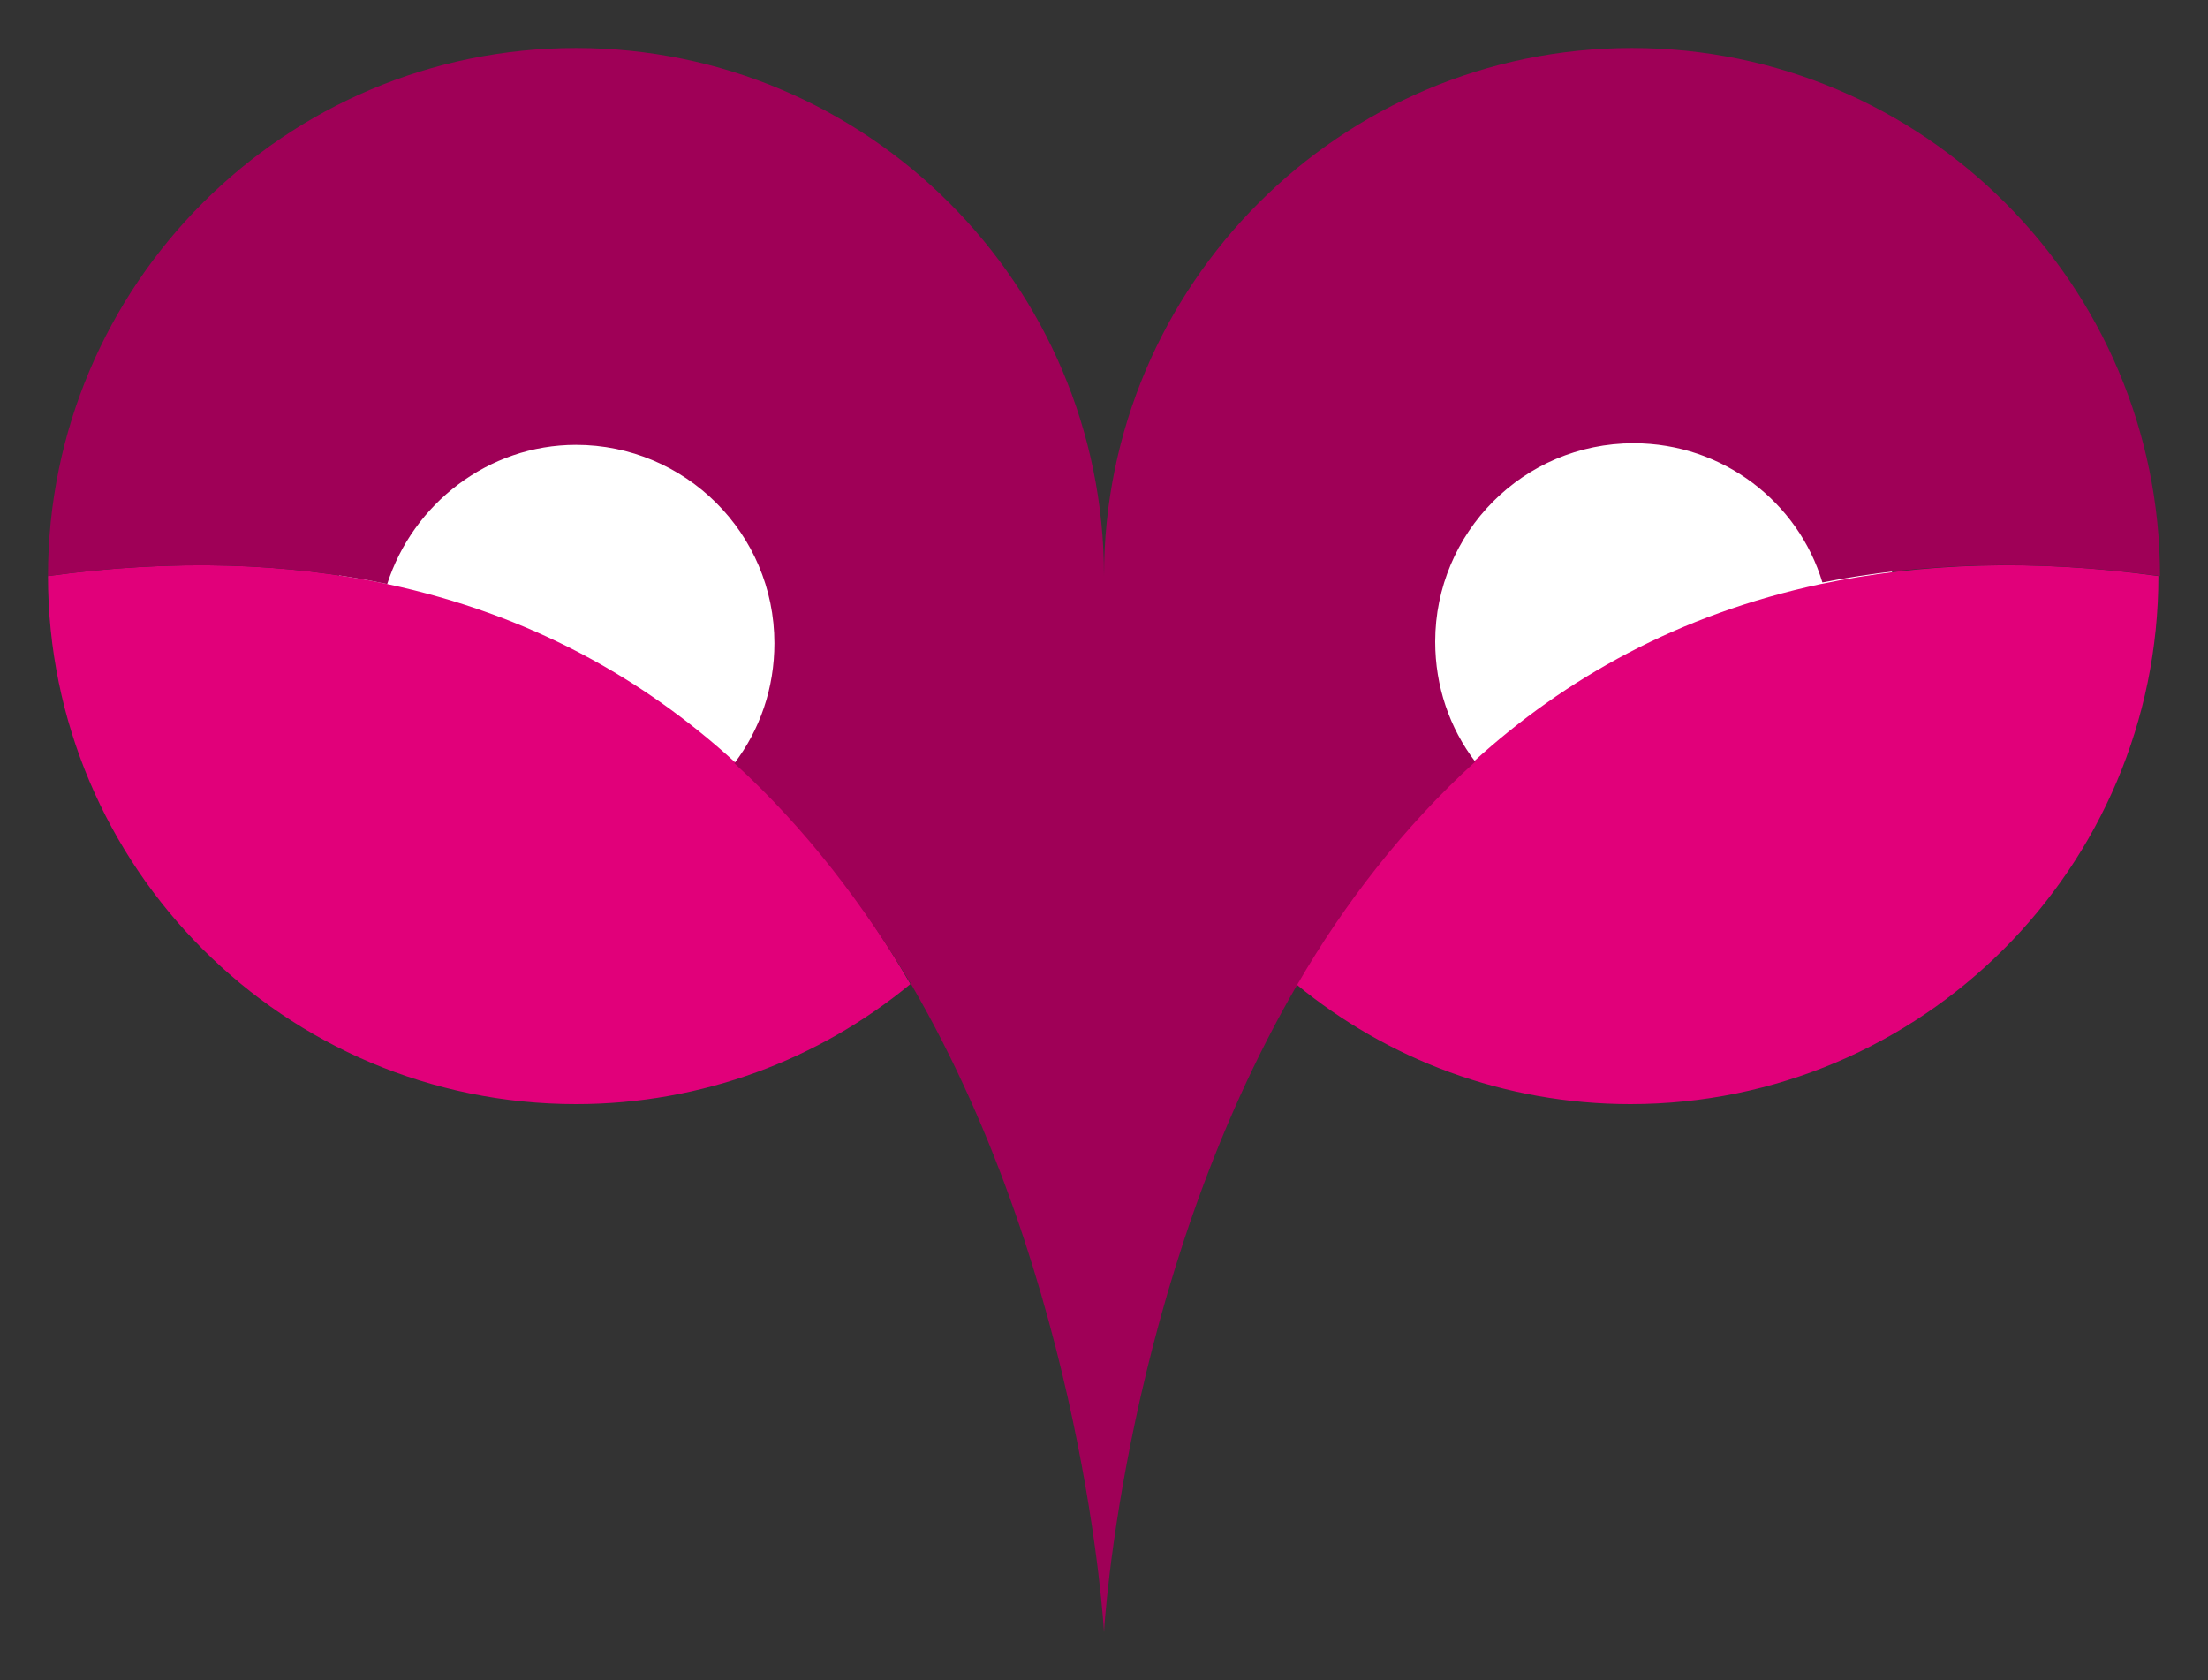 <?xml version="1.0" encoding="utf-8"?>
<!-- Generator: Adobe Illustrator 16.0.3, SVG Export Plug-In . SVG Version: 6.00 Build 0)  -->
<!DOCTYPE svg PUBLIC "-//W3C//DTD SVG 1.1//EN" "http://www.w3.org/Graphics/SVG/1.1/DTD/svg11.dtd">
<svg version="1.1" id="Vrstva_1" xmlns="http://www.w3.org/2000/svg" xmlns:xlink="http://www.w3.org/1999/xlink" x="0px" y="0px"
	 width="138px" height="105px" viewBox="0 0 138 105" style="enable-background:new 0 0 138 105;" xml:space="preserve">
<rect x="0" y="0" width="138" height="105" fill="#333333" stroke="none"/>
<style type="text/css">
<![CDATA[
	.st0{fill:#E1007A;}
	.st1{fill:#FFFFFF;}
	.st2{fill:#9F0057;}
]]>
</style>
<ellipse class="st1" cx="36.9" cy="39.2" rx="16.1" ry="14.7"/>
<ellipse class="st1" cx="102.6" cy="39.2" rx="16.1" ry="14.7"/>
<g>
	<path class="st0" d="M45.9,47.6c-5.7-5.2-12.8-9.2-21.7-11.1C18,35.2,11,34.9,3,36c0,18.2,14.8,33,33,33c7.9,0,15.2-2.8,20.9-7.5
		C54,56.5,50.4,51.7,45.9,47.6z"/>
	<path class="st0" d="M113.8,36.5c-8.9,1.9-16,5.9-21.7,11.1C87.6,51.7,84,56.5,81,61.5c5.7,4.7,13,7.5,20.9,7.5
		c18.2,0,33-14.8,33-33C127,34.9,120,35.2,113.8,36.5z"/>
	<path class="st2" d="M102,3C83.8,3,69,17.8,69,36C69,17.8,54.2,3,36,3S3,17.8,3,36c8-1.1,15-0.8,21.2,0.5c1.6-5,6.3-8.7,11.8-8.7
		c6.8,0,12.4,5.5,12.4,12.4c0,2.8-0.9,5.4-2.5,7.5c4.5,4.1,8.1,8.9,11.1,13.9C67.8,80.2,69,102,69,102s1.2-21.8,12.1-40.5
		c2.9-5,6.6-9.8,11.1-13.9c-1.6-2.1-2.5-4.7-2.5-7.5c0-6.8,5.5-12.4,12.4-12.4c5.6,0,10.3,3.7,11.8,8.7C120,35.2,127,34.9,135,36
		C135,17.8,120.2,3,102,3z"/>
</g>
</svg>
